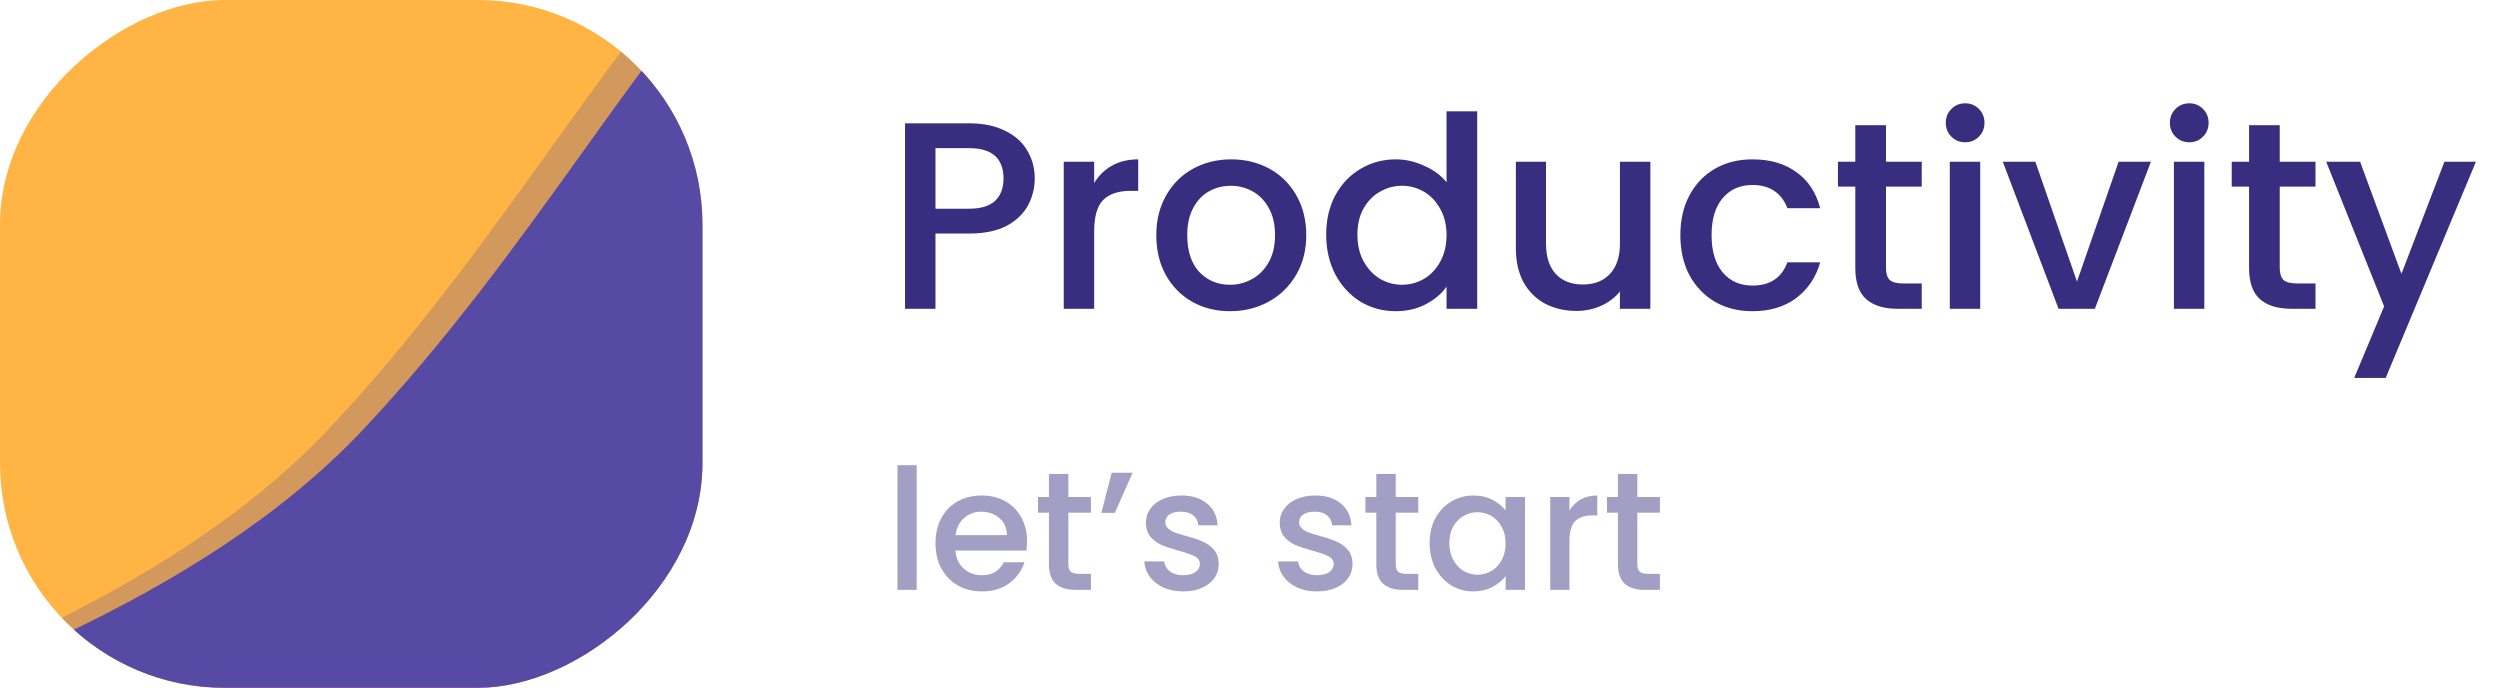 <svg width="178" height="49" viewBox="0 0 178 49" fill="none" xmlns="http://www.w3.org/2000/svg">
<g clip-path="url(#clip0_48_10)">
<rect x="50.014" width="48.972" height="50.014" rx="16" transform="rotate(90 50.014 0)" fill="#FFB444"/>
<path d="M-18.803 74.896C-49.22 53.662 2.171 55.799 25.885 30.551C49.599 5.302 56.192 -26.206 86.609 -4.973C117.027 16.261 100.816 51.275 77.102 76.523C53.387 101.771 11.614 96.129 -18.803 74.896Z" fill="#574AA4"/>
<path d="M-21.208 74.809C-51.626 53.575 -0.235 55.712 23.479 30.464C47.194 5.215 53.786 -26.294 84.204 -5.06C114.621 16.174 98.41 51.188 74.696 76.436C50.982 101.684 9.209 96.043 -21.208 74.809Z" fill="#574AA4" fill-opacity="0.26"/>
</g>
<path d="M73.673 12.714C73.673 13.385 73.515 14.019 73.198 14.614C72.881 15.209 72.375 15.697 71.678 16.077C70.981 16.444 70.088 16.628 68.999 16.628H66.605V21.986H64.439V8.781H68.999C70.012 8.781 70.867 8.958 71.564 9.313C72.273 9.655 72.799 10.124 73.141 10.719C73.496 11.314 73.673 11.979 73.673 12.714ZM68.999 14.861C69.822 14.861 70.437 14.677 70.842 14.31C71.247 13.93 71.45 13.398 71.45 12.714C71.45 11.27 70.633 10.548 68.999 10.548H66.605V14.861H68.999ZM77.905 13.037C78.221 12.505 78.639 12.093 79.159 11.802C79.691 11.498 80.318 11.346 81.04 11.346V13.588H80.489C79.64 13.588 78.994 13.803 78.551 14.234C78.12 14.665 77.905 15.412 77.905 16.476V21.986H75.739V11.517H77.905V13.037ZM87.572 22.157C86.584 22.157 85.691 21.935 84.893 21.492C84.095 21.036 83.468 20.403 83.012 19.592C82.556 18.769 82.328 17.819 82.328 16.742C82.328 15.678 82.562 14.734 83.031 13.911C83.499 13.088 84.139 12.454 84.95 12.011C85.76 11.568 86.666 11.346 87.667 11.346C88.667 11.346 89.573 11.568 90.384 12.011C91.194 12.454 91.834 13.088 92.303 13.911C92.771 14.734 93.006 15.678 93.006 16.742C93.006 17.806 92.765 18.75 92.284 19.573C91.802 20.396 91.144 21.036 90.308 21.492C89.484 21.935 88.572 22.157 87.572 22.157ZM87.572 20.276C88.129 20.276 88.648 20.143 89.13 19.877C89.624 19.611 90.023 19.212 90.327 18.68C90.631 18.148 90.783 17.502 90.783 16.742C90.783 15.982 90.637 15.342 90.346 14.823C90.054 14.291 89.668 13.892 89.187 13.626C88.705 13.36 88.186 13.227 87.629 13.227C87.071 13.227 86.552 13.36 86.071 13.626C85.602 13.892 85.228 14.291 84.95 14.823C84.671 15.342 84.532 15.982 84.532 16.742C84.532 17.869 84.817 18.743 85.387 19.364C85.969 19.972 86.698 20.276 87.572 20.276ZM94.425 16.704C94.425 15.653 94.64 14.722 95.071 13.911C95.514 13.1 96.11 12.473 96.857 12.03C97.617 11.574 98.459 11.346 99.384 11.346C100.068 11.346 100.739 11.498 101.398 11.802C102.069 12.093 102.601 12.486 102.994 12.98V7.926H105.179V21.986H102.994V20.409C102.639 20.916 102.145 21.334 101.512 21.663C100.891 21.992 100.176 22.157 99.365 22.157C98.453 22.157 97.617 21.929 96.857 21.473C96.11 21.004 95.514 20.358 95.071 19.535C94.64 18.699 94.425 17.755 94.425 16.704ZM102.994 16.742C102.994 16.02 102.842 15.393 102.538 14.861C102.247 14.329 101.86 13.924 101.379 13.645C100.898 13.366 100.378 13.227 99.821 13.227C99.264 13.227 98.744 13.366 98.263 13.645C97.782 13.911 97.389 14.31 97.085 14.842C96.794 15.361 96.648 15.982 96.648 16.704C96.648 17.426 96.794 18.059 97.085 18.604C97.389 19.149 97.782 19.567 98.263 19.858C98.757 20.137 99.276 20.276 99.821 20.276C100.378 20.276 100.898 20.137 101.379 19.858C101.86 19.579 102.247 19.174 102.538 18.642C102.842 18.097 102.994 17.464 102.994 16.742ZM117.505 11.517V21.986H115.339V20.751C114.997 21.182 114.547 21.524 113.99 21.777C113.445 22.018 112.863 22.138 112.242 22.138C111.419 22.138 110.678 21.967 110.019 21.625C109.373 21.283 108.86 20.776 108.48 20.105C108.113 19.434 107.929 18.623 107.929 17.673V11.517H110.076V17.35C110.076 18.287 110.31 19.009 110.779 19.516C111.248 20.01 111.887 20.257 112.698 20.257C113.509 20.257 114.148 20.01 114.617 19.516C115.098 19.009 115.339 18.287 115.339 17.35V11.517H117.505ZM119.641 16.742C119.641 15.665 119.856 14.722 120.287 13.911C120.73 13.088 121.338 12.454 122.111 12.011C122.883 11.568 123.77 11.346 124.771 11.346C126.037 11.346 127.082 11.65 127.906 12.258C128.742 12.853 129.305 13.708 129.597 14.823H127.26C127.07 14.304 126.766 13.898 126.348 13.607C125.93 13.316 125.404 13.17 124.771 13.17C123.884 13.17 123.175 13.487 122.643 14.12C122.123 14.741 121.864 15.615 121.864 16.742C121.864 17.869 122.123 18.75 122.643 19.383C123.175 20.016 123.884 20.333 124.771 20.333C126.025 20.333 126.854 19.782 127.26 18.68H129.597C129.293 19.744 128.723 20.593 127.887 21.226C127.051 21.847 126.012 22.157 124.771 22.157C123.77 22.157 122.883 21.935 122.111 21.492C121.338 21.036 120.73 20.403 120.287 19.592C119.856 18.769 119.641 17.819 119.641 16.742ZM134.282 13.284V19.079C134.282 19.472 134.371 19.757 134.548 19.934C134.738 20.099 135.055 20.181 135.498 20.181H136.828V21.986H135.118C134.143 21.986 133.396 21.758 132.876 21.302C132.357 20.846 132.097 20.105 132.097 19.079V13.284H130.862V11.517H132.097V8.914H134.282V11.517H136.828V13.284H134.282ZM139.927 10.13C139.534 10.13 139.205 9.997 138.939 9.731C138.673 9.465 138.54 9.136 138.54 8.743C138.54 8.35 138.673 8.021 138.939 7.755C139.205 7.489 139.534 7.356 139.927 7.356C140.307 7.356 140.63 7.489 140.896 7.755C141.162 8.021 141.295 8.35 141.295 8.743C141.295 9.136 141.162 9.465 140.896 9.731C140.63 9.997 140.307 10.13 139.927 10.13ZM140.991 11.517V21.986H138.825V11.517H140.991ZM147.881 20.048L150.845 11.517H153.144L149.154 21.986H146.57L142.599 11.517H144.917L147.881 20.048ZM155.884 10.13C155.491 10.13 155.162 9.997 154.896 9.731C154.63 9.465 154.497 9.136 154.497 8.743C154.497 8.35 154.63 8.021 154.896 7.755C155.162 7.489 155.491 7.356 155.884 7.356C156.264 7.356 156.587 7.489 156.853 7.755C157.119 8.021 157.252 8.35 157.252 8.743C157.252 9.136 157.119 9.465 156.853 9.731C156.587 9.997 156.264 10.13 155.884 10.13ZM156.948 11.517V21.986H154.782V11.517H156.948ZM162.318 13.284V19.079C162.318 19.472 162.407 19.757 162.584 19.934C162.774 20.099 163.091 20.181 163.534 20.181H164.864V21.986H163.154C162.179 21.986 161.432 21.758 160.912 21.302C160.393 20.846 160.133 20.105 160.133 19.079V13.284H158.898V11.517H160.133V8.914H162.318V11.517H164.864V13.284H162.318ZM176.285 11.517L169.863 26.907H167.621L169.749 21.815L165.626 11.517H168.039L170.984 19.497L174.043 11.517H176.285Z" fill="#382D7E"/>
<path d="M65.268 33.12V42H63.9V33.12H65.268ZM73.124 38.532C73.124 38.78 73.108 39.004 73.076 39.204H68.024C68.064 39.732 68.26 40.156 68.612 40.476C68.964 40.796 69.396 40.956 69.908 40.956C70.644 40.956 71.164 40.648 71.468 40.032H72.944C72.744 40.64 72.38 41.14 71.852 41.532C71.332 41.916 70.684 42.108 69.908 42.108C69.276 42.108 68.708 41.968 68.204 41.688C67.708 41.4 67.316 41 67.028 40.488C66.748 39.968 66.608 39.368 66.608 38.688C66.608 38.008 66.744 37.412 67.016 36.9C67.296 36.38 67.684 35.98 68.18 35.7C68.684 35.42 69.26 35.28 69.908 35.28C70.532 35.28 71.088 35.416 71.576 35.688C72.064 35.96 72.444 36.344 72.716 36.84C72.988 37.328 73.124 37.892 73.124 38.532ZM71.696 38.1C71.688 37.596 71.508 37.192 71.156 36.888C70.804 36.584 70.368 36.432 69.848 36.432C69.376 36.432 68.972 36.584 68.636 36.888C68.3 37.184 68.1 37.588 68.036 38.1H71.696ZM76.066 36.504V40.164C76.066 40.412 76.122 40.592 76.234 40.704C76.354 40.808 76.554 40.86 76.834 40.86H77.674V42H76.594C75.978 42 75.506 41.856 75.178 41.568C74.85 41.28 74.686 40.812 74.686 40.164V36.504H73.906V35.388H74.686V33.744H76.066V35.388H77.674V36.504H76.066ZM79.151 33.66H80.639L79.379 36.516H78.419L79.151 33.66ZM84.241 42.108C83.721 42.108 83.253 42.016 82.837 41.832C82.429 41.64 82.105 41.384 81.865 41.064C81.625 40.736 81.497 40.372 81.481 39.972H82.897C82.921 40.252 83.053 40.488 83.293 40.68C83.541 40.864 83.849 40.956 84.217 40.956C84.601 40.956 84.897 40.884 85.105 40.74C85.321 40.588 85.429 40.396 85.429 40.164C85.429 39.916 85.309 39.732 85.069 39.612C84.837 39.492 84.465 39.36 83.953 39.216C83.457 39.08 83.053 38.948 82.741 38.82C82.429 38.692 82.157 38.496 81.925 38.232C81.701 37.968 81.589 37.62 81.589 37.188C81.589 36.836 81.693 36.516 81.901 36.228C82.109 35.932 82.405 35.7 82.789 35.532C83.181 35.364 83.629 35.28 84.133 35.28C84.885 35.28 85.489 35.472 85.945 35.856C86.409 36.232 86.657 36.748 86.689 37.404H85.321C85.297 37.108 85.177 36.872 84.961 36.696C84.745 36.52 84.453 36.432 84.085 36.432C83.725 36.432 83.449 36.5 83.257 36.636C83.065 36.772 82.969 36.952 82.969 37.176C82.969 37.352 83.033 37.5 83.161 37.62C83.289 37.74 83.445 37.836 83.629 37.908C83.813 37.972 84.085 38.056 84.445 38.16C84.925 38.288 85.317 38.42 85.621 38.556C85.933 38.684 86.201 38.876 86.425 39.132C86.649 39.388 86.765 39.728 86.773 40.152C86.773 40.528 86.669 40.864 86.461 41.16C86.253 41.456 85.957 41.688 85.573 41.856C85.197 42.024 84.753 42.108 84.241 42.108ZM93.769 42.108C93.249 42.108 92.781 42.016 92.365 41.832C91.957 41.64 91.633 41.384 91.393 41.064C91.153 40.736 91.025 40.372 91.009 39.972H92.425C92.449 40.252 92.581 40.488 92.821 40.68C93.069 40.864 93.377 40.956 93.745 40.956C94.129 40.956 94.425 40.884 94.633 40.74C94.849 40.588 94.957 40.396 94.957 40.164C94.957 39.916 94.837 39.732 94.597 39.612C94.365 39.492 93.993 39.36 93.481 39.216C92.985 39.08 92.581 38.948 92.269 38.82C91.957 38.692 91.685 38.496 91.453 38.232C91.229 37.968 91.117 37.62 91.117 37.188C91.117 36.836 91.221 36.516 91.429 36.228C91.637 35.932 91.933 35.7 92.317 35.532C92.709 35.364 93.157 35.28 93.661 35.28C94.413 35.28 95.017 35.472 95.473 35.856C95.937 36.232 96.185 36.748 96.217 37.404H94.849C94.825 37.108 94.705 36.872 94.489 36.696C94.273 36.52 93.981 36.432 93.613 36.432C93.253 36.432 92.977 36.5 92.785 36.636C92.593 36.772 92.497 36.952 92.497 37.176C92.497 37.352 92.561 37.5 92.689 37.62C92.817 37.74 92.973 37.836 93.157 37.908C93.341 37.972 93.613 38.056 93.973 38.16C94.453 38.288 94.845 38.42 95.149 38.556C95.461 38.684 95.729 38.876 95.953 39.132C96.177 39.388 96.293 39.728 96.301 40.152C96.301 40.528 96.197 40.864 95.989 41.16C95.781 41.456 95.485 41.688 95.101 41.856C94.725 42.024 94.281 42.108 93.769 42.108ZM99.375 36.504V40.164C99.375 40.412 99.431 40.592 99.543 40.704C99.663 40.808 99.863 40.86 100.143 40.86H100.983V42H99.903C99.287 42 98.815 41.856 98.487 41.568C98.159 41.28 97.995 40.812 97.995 40.164V36.504H97.215V35.388H97.995V33.744H99.375V35.388H100.983V36.504H99.375ZM101.788 38.664C101.788 38 101.924 37.412 102.196 36.9C102.476 36.388 102.852 35.992 103.324 35.712C103.804 35.424 104.332 35.28 104.908 35.28C105.428 35.28 105.88 35.384 106.264 35.592C106.656 35.792 106.968 36.044 107.2 36.348V35.388H108.58V42H107.2V41.016C106.968 41.328 106.652 41.588 106.252 41.796C105.852 42.004 105.396 42.108 104.884 42.108C104.316 42.108 103.796 41.964 103.324 41.676C102.852 41.38 102.476 40.972 102.196 40.452C101.924 39.924 101.788 39.328 101.788 38.664ZM107.2 38.688C107.2 38.232 107.104 37.836 106.912 37.5C106.728 37.164 106.484 36.908 106.18 36.732C105.876 36.556 105.548 36.468 105.196 36.468C104.844 36.468 104.516 36.556 104.212 36.732C103.908 36.9 103.66 37.152 103.468 37.488C103.284 37.816 103.192 38.208 103.192 38.664C103.192 39.12 103.284 39.52 103.468 39.864C103.66 40.208 103.908 40.472 104.212 40.656C104.524 40.832 104.852 40.92 105.196 40.92C105.548 40.92 105.876 40.832 106.18 40.656C106.484 40.48 106.728 40.224 106.912 39.888C107.104 39.544 107.2 39.144 107.2 38.688ZM111.745 36.348C111.945 36.012 112.209 35.752 112.537 35.568C112.873 35.376 113.269 35.28 113.725 35.28V36.696H113.377C112.841 36.696 112.433 36.832 112.153 37.104C111.881 37.376 111.745 37.848 111.745 38.52V42H110.377V35.388H111.745V36.348ZM116.578 36.504V40.164C116.578 40.412 116.634 40.592 116.746 40.704C116.866 40.808 117.066 40.86 117.346 40.86H118.186V42H117.106C116.49 42 116.018 41.856 115.69 41.568C115.362 41.28 115.198 40.812 115.198 40.164V36.504H114.418V35.388H115.198V33.744H116.578V35.388H118.186V36.504H116.578Z" fill="#382D7E" fill-opacity="0.46"/>
<defs>
<clipPath id="clip0_48_10">
<rect x="50.014" width="48.972" height="50.014" rx="16" transform="rotate(90 50.014 0)" fill="white"/>
</clipPath>
</defs>
</svg>
